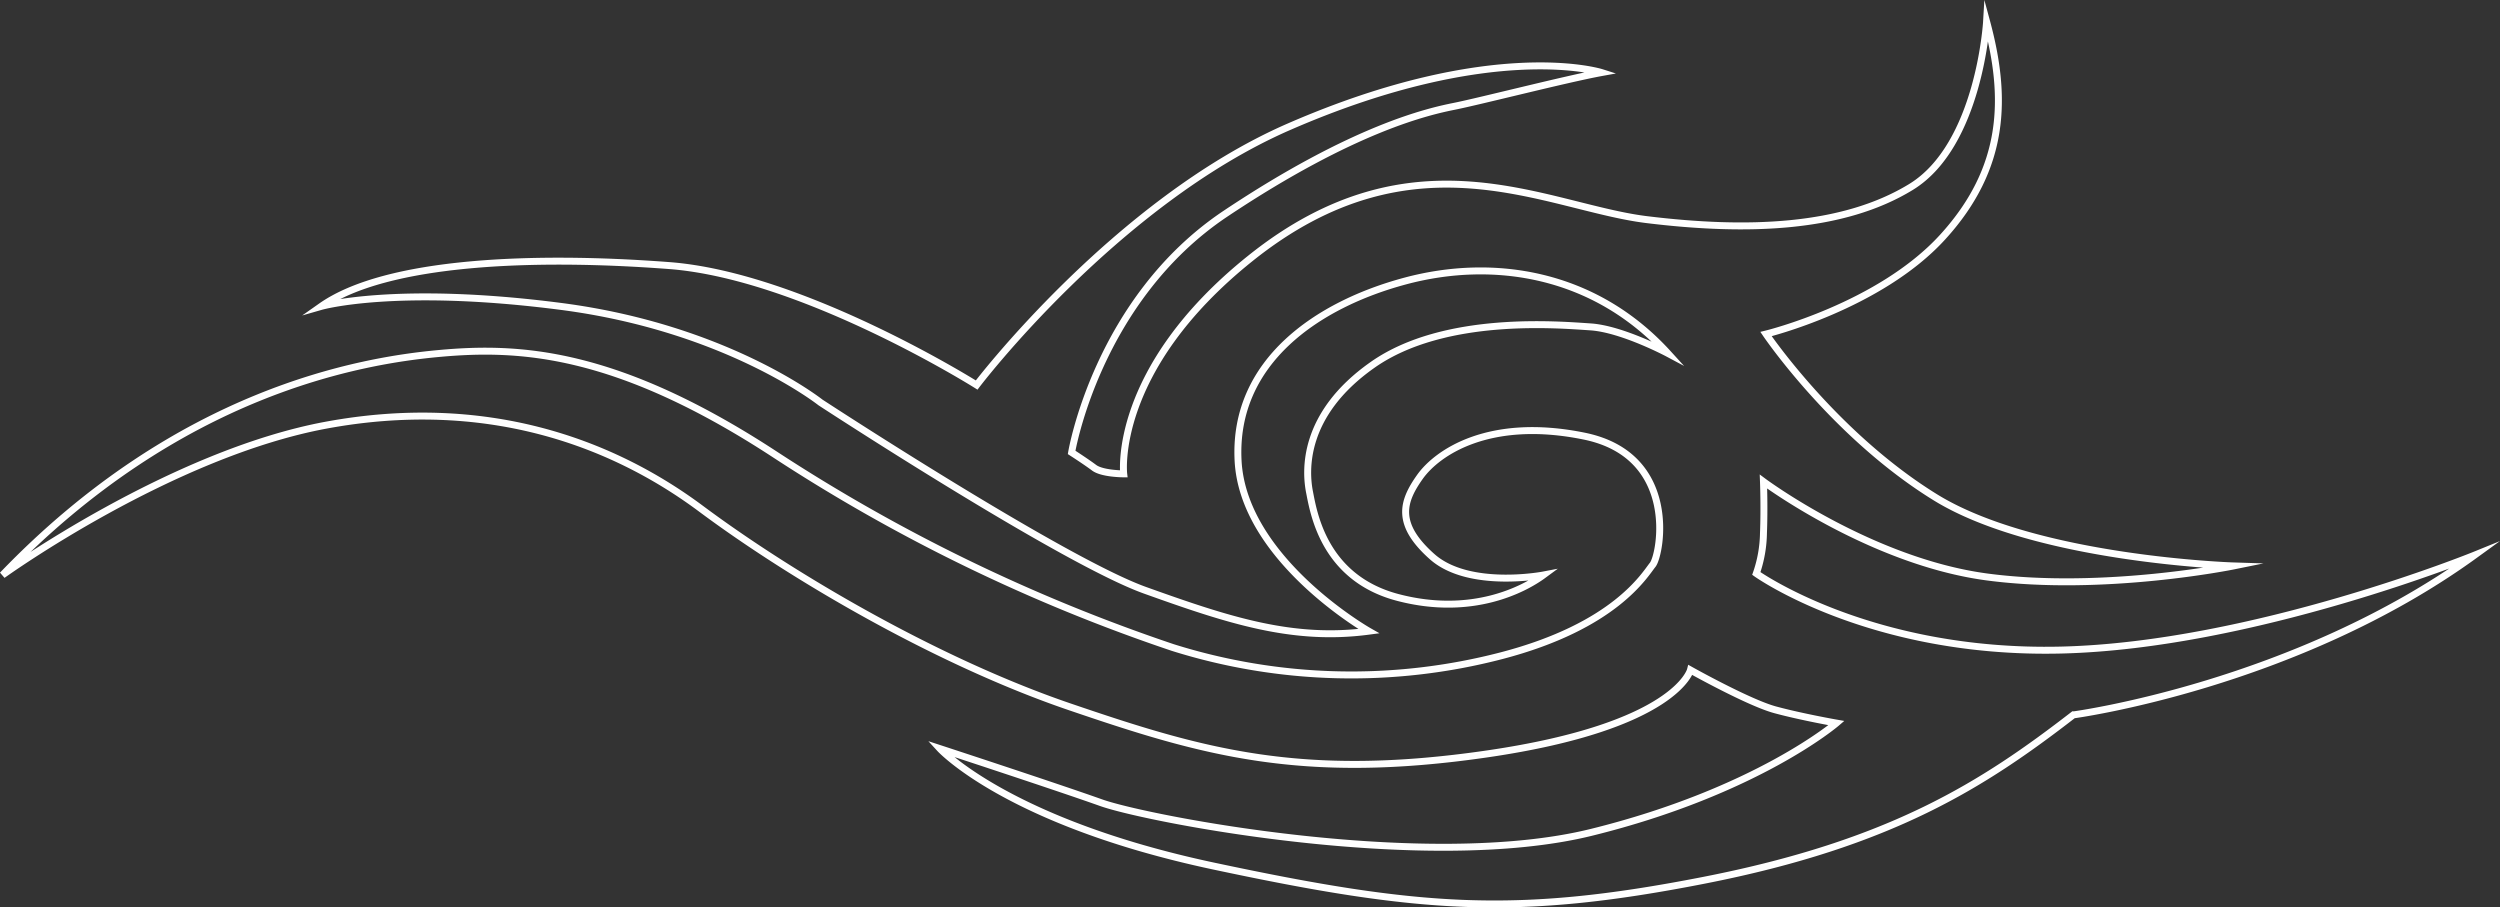<svg xmlns="http://www.w3.org/2000/svg" viewBox="0 0 359.965 130.66"><rect x="0" y="0" width="359.965" height="130.66" fill="#333333" stroke="none"/><defs><style>.a{fill:none;stroke:#fff;stroke-miterlimit:10;}</style></defs><title>night-shift-assets</title><path class="a" d="M356.32,79.928S324.341,92.94,296.773,93.6s-43.888-11.027-43.888-11.027a18.477,18.477,0,0,0,1.029-5.808c.147-3.676,0-7.425,0-7.425s15.512,11.542,32.273,13.747,35.434-1.6,35.434-1.6-28.377-.9-42.933-9.865S254.282,48.1,254.282,48.1s16.32-3.97,25.436-13.968S288.981,13.985,286.04,3.1c0,0-1.029,17.791-10.88,23.819s-23.672,6.469-38.081,4.7-33.469-13.31-57.048,5.587c-20,16.026-18.232,31.023-18.232,31.023s-3.088,0-4.264-.882-3.235-2.205-3.235-2.205,3.676-22.055,22.2-34.405,29.259-14.7,32.935-15.438,16.32-3.97,21.172-4.852c0,0-15.623-4.991-44.991,7.793-25,10.88-44.991,37.2-44.991,37.2s-25-15.732-44.256-17.2-40.727-.735-50.137,5.881c0,0,10.733-3.088,34.552,0s37.346,13.821,37.346,13.821S152.978,80.737,164.887,85s21.172,7.352,32.2,5.881c0,0-18.085-10.292-18.82-24.554s11.468-22.5,24.113-25.877,27.2-1.176,37.787,10.439c0,0-6.616-3.529-11.174-3.823s-21.025-1.764-31.317,5.44-9.7,15.438-9.116,18.379,2.058,12.351,12.718,15.144,18.158-1.176,20.952-3.235c0,0-10.733,2.058-16.026-2.647s-4.264-7.94-1.764-11.468,10-8.675,23.672-5.881,11.027,17.055,9.851,18.526-5.44,8.822-21.76,13.086a85.738,85.738,0,0,1-47.344-1.176A250.654,250.654,0,0,1,111.368,65.3C88.579,50.449,74.611,49.86,63.289,50.89S25.8,56.33.36,82.8c0,0,24.26-17.5,46.756-21.613s40.58,2.205,53.813,12.056,34.111,22.055,53.078,28.524,33.229,10.733,60.282,6.763S243.4,96.469,243.4,96.469s8.381,4.7,12.2,5.734,8.822,1.911,8.822,1.911-11.468,9.851-35.287,15.732-63.958-1.911-70.574-4.264-23.231-7.793-23.231-7.793,9.7,10.586,39.4,16.908,43.521,7.352,70.574,2.058,40.286-13.821,53.225-23.819C298.538,102.938,330.443,98.674,356.32,79.928Z"/></svg>